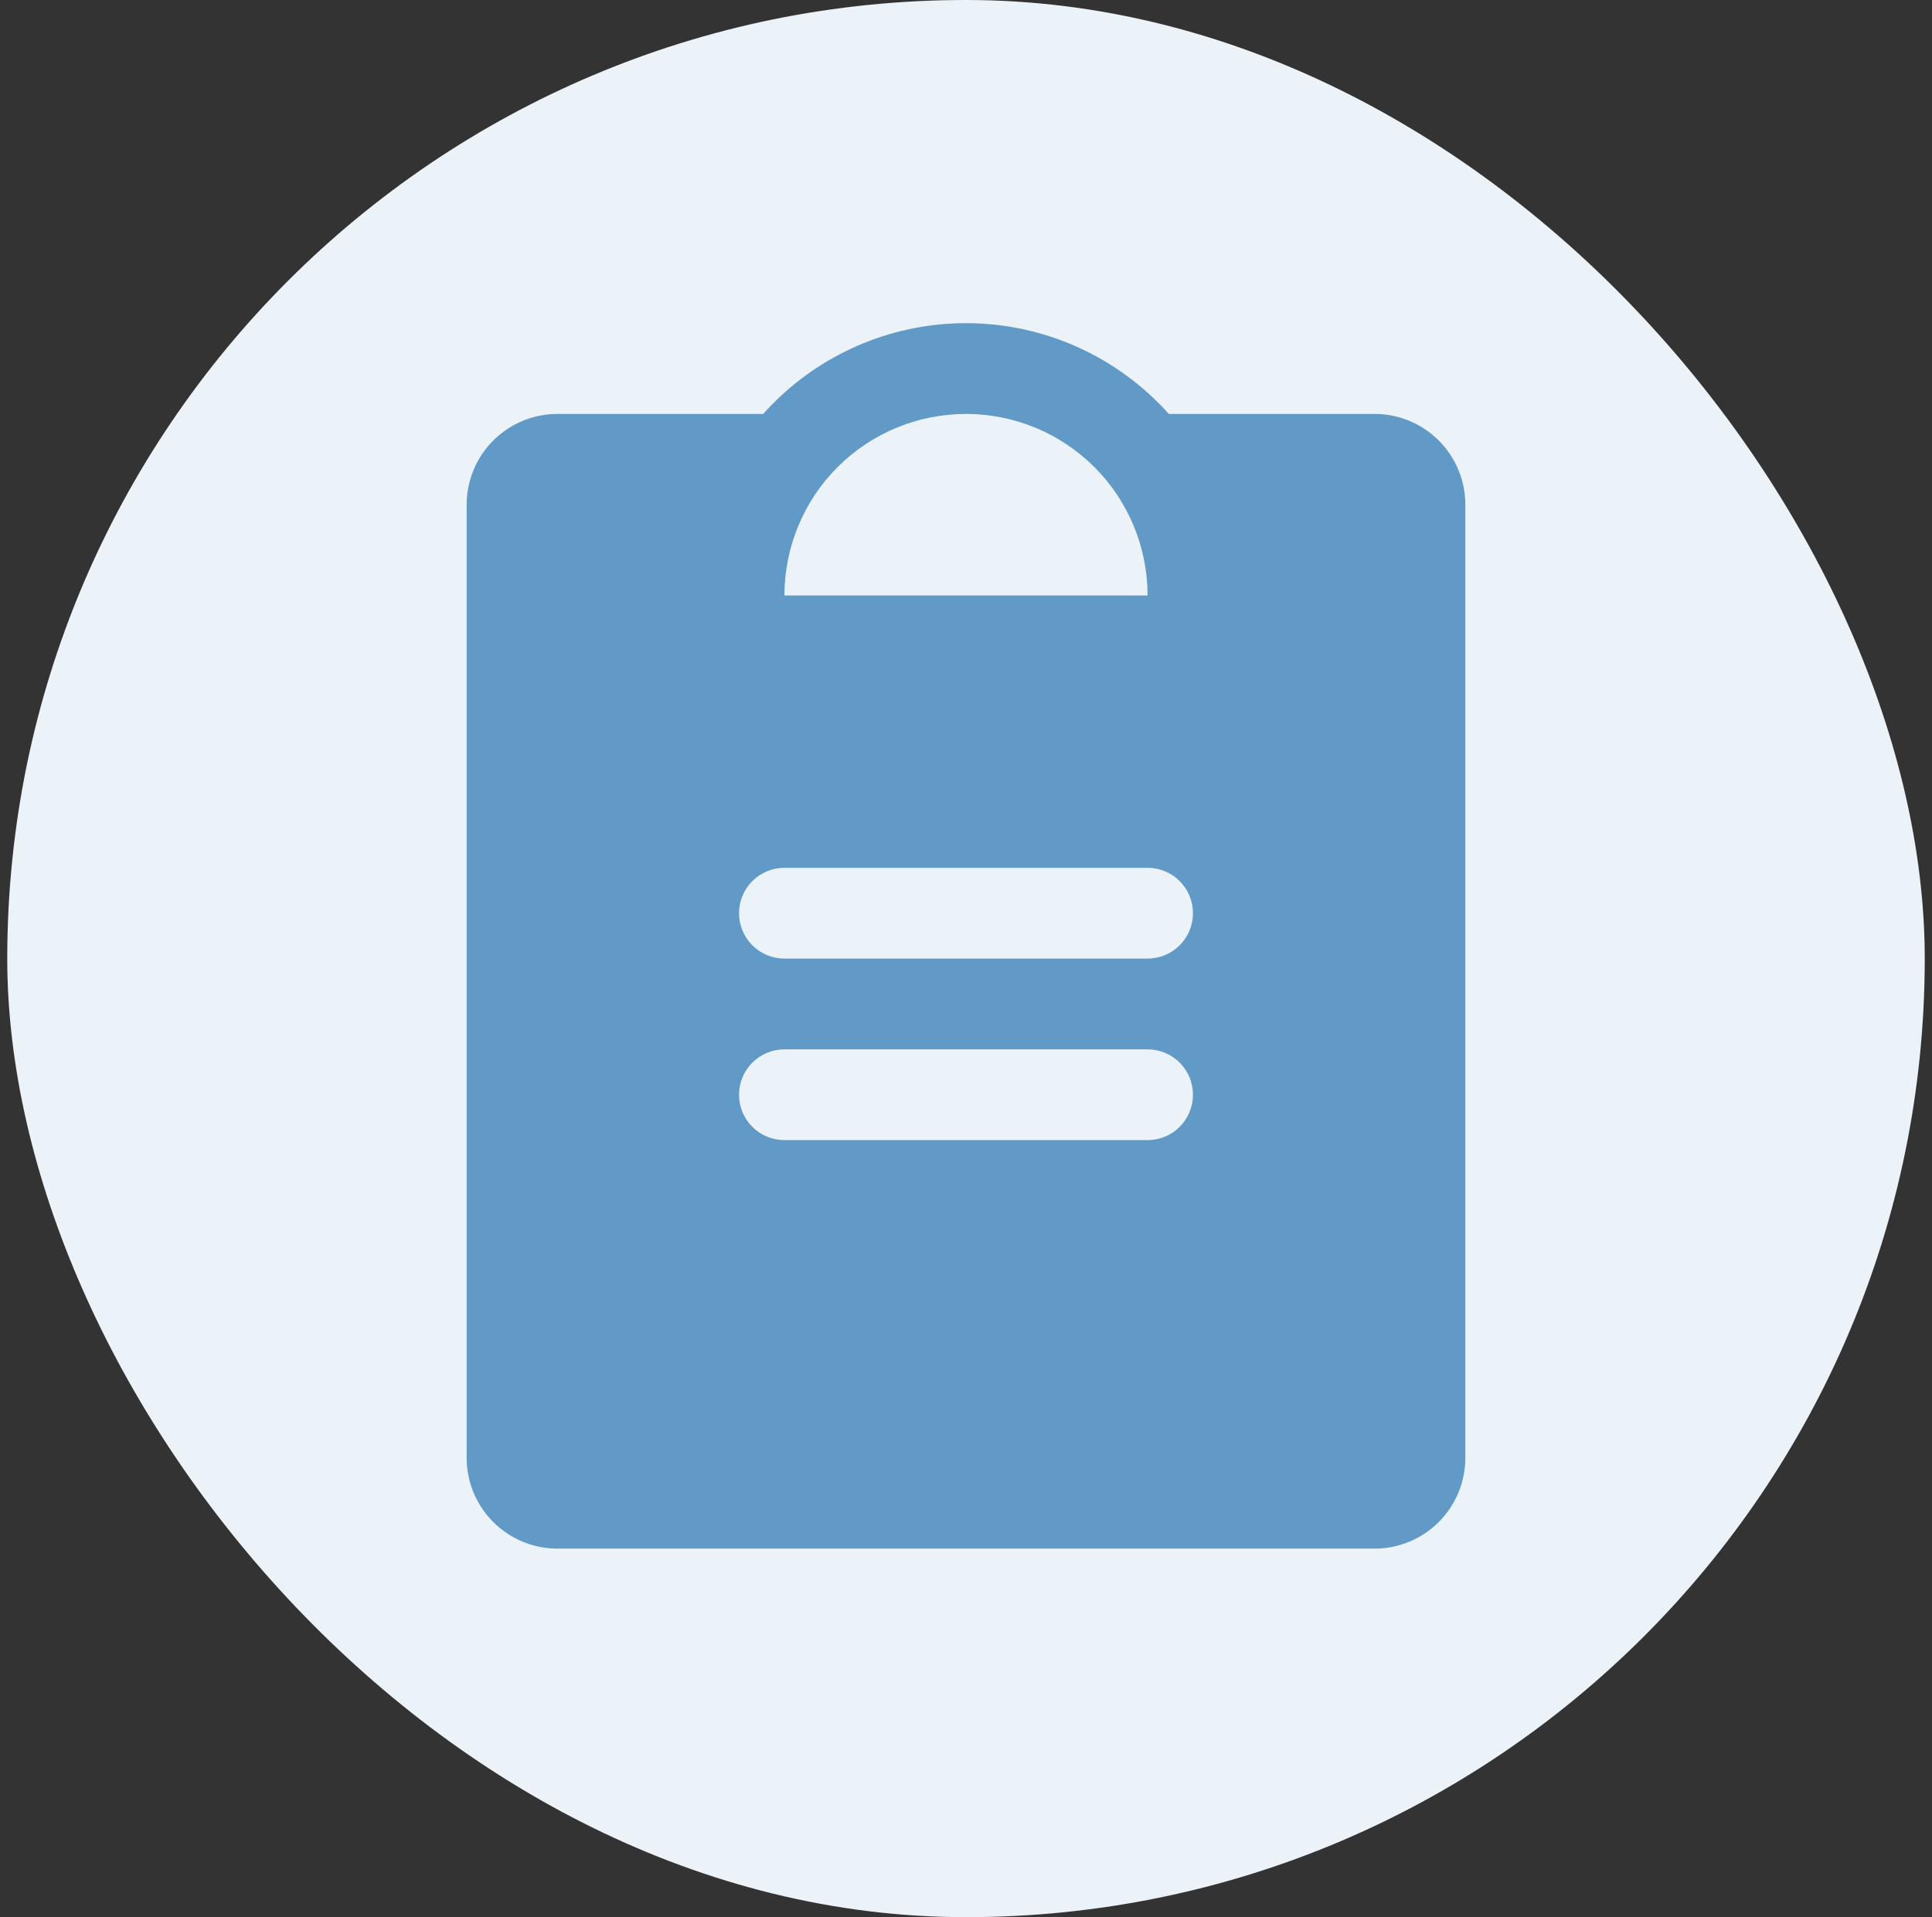 <svg width="133" height="132" viewBox="0 0 133 132" fill="none" xmlns="http://www.w3.org/2000/svg">
<rect x="0" y="0" width="133" height="132" fill="#333333" stroke="none"/>
<rect x="0.5" width="132" height="132" rx="66" fill="white"/>
<rect x="0.5" width="132" height="132" rx="66" fill="#065DA7" fill-opacity="0.08"/>
<path d="M94.625 28.5H80.461C78.705 26.534 76.554 24.961 74.148 23.884C71.742 22.807 69.136 22.251 66.5 22.251C63.864 22.251 61.258 22.807 58.852 23.884C56.446 24.961 54.295 26.534 52.539 28.5H38.375C36.717 28.5 35.128 29.159 33.956 30.331C32.783 31.503 32.125 33.092 32.125 34.75V100.375C32.125 102.033 32.783 103.622 33.956 104.794C35.128 105.967 36.717 106.625 38.375 106.625H94.625C96.283 106.625 97.872 105.967 99.044 104.794C100.217 103.622 100.875 102.033 100.875 100.375V34.75C100.875 33.092 100.217 31.503 99.044 30.331C97.872 29.159 96.283 28.5 94.625 28.5ZM66.5 28.5C69.815 28.5 72.995 29.817 75.339 32.161C77.683 34.505 79 37.685 79 41H54C54 37.685 55.317 34.505 57.661 32.161C60.005 29.817 63.185 28.5 66.5 28.5ZM79 78.5H54C53.171 78.5 52.376 78.171 51.79 77.585C51.204 76.999 50.875 76.204 50.875 75.375C50.875 74.546 51.204 73.751 51.79 73.165C52.376 72.579 53.171 72.25 54 72.25H79C79.829 72.25 80.624 72.579 81.21 73.165C81.796 73.751 82.125 74.546 82.125 75.375C82.125 76.204 81.796 76.999 81.21 77.585C80.624 78.171 79.829 78.5 79 78.5ZM79 66H54C53.171 66 52.376 65.671 51.79 65.085C51.204 64.499 50.875 63.704 50.875 62.875C50.875 62.046 51.204 61.251 51.79 60.665C52.376 60.079 53.171 59.75 54 59.75H79C79.829 59.75 80.624 60.079 81.21 60.665C81.796 61.251 82.125 62.046 82.125 62.875C82.125 63.704 81.796 64.499 81.21 65.085C80.624 65.671 79.829 66 79 66Z" fill="#065DA7" fill-opacity="0.6"/>
</svg>
